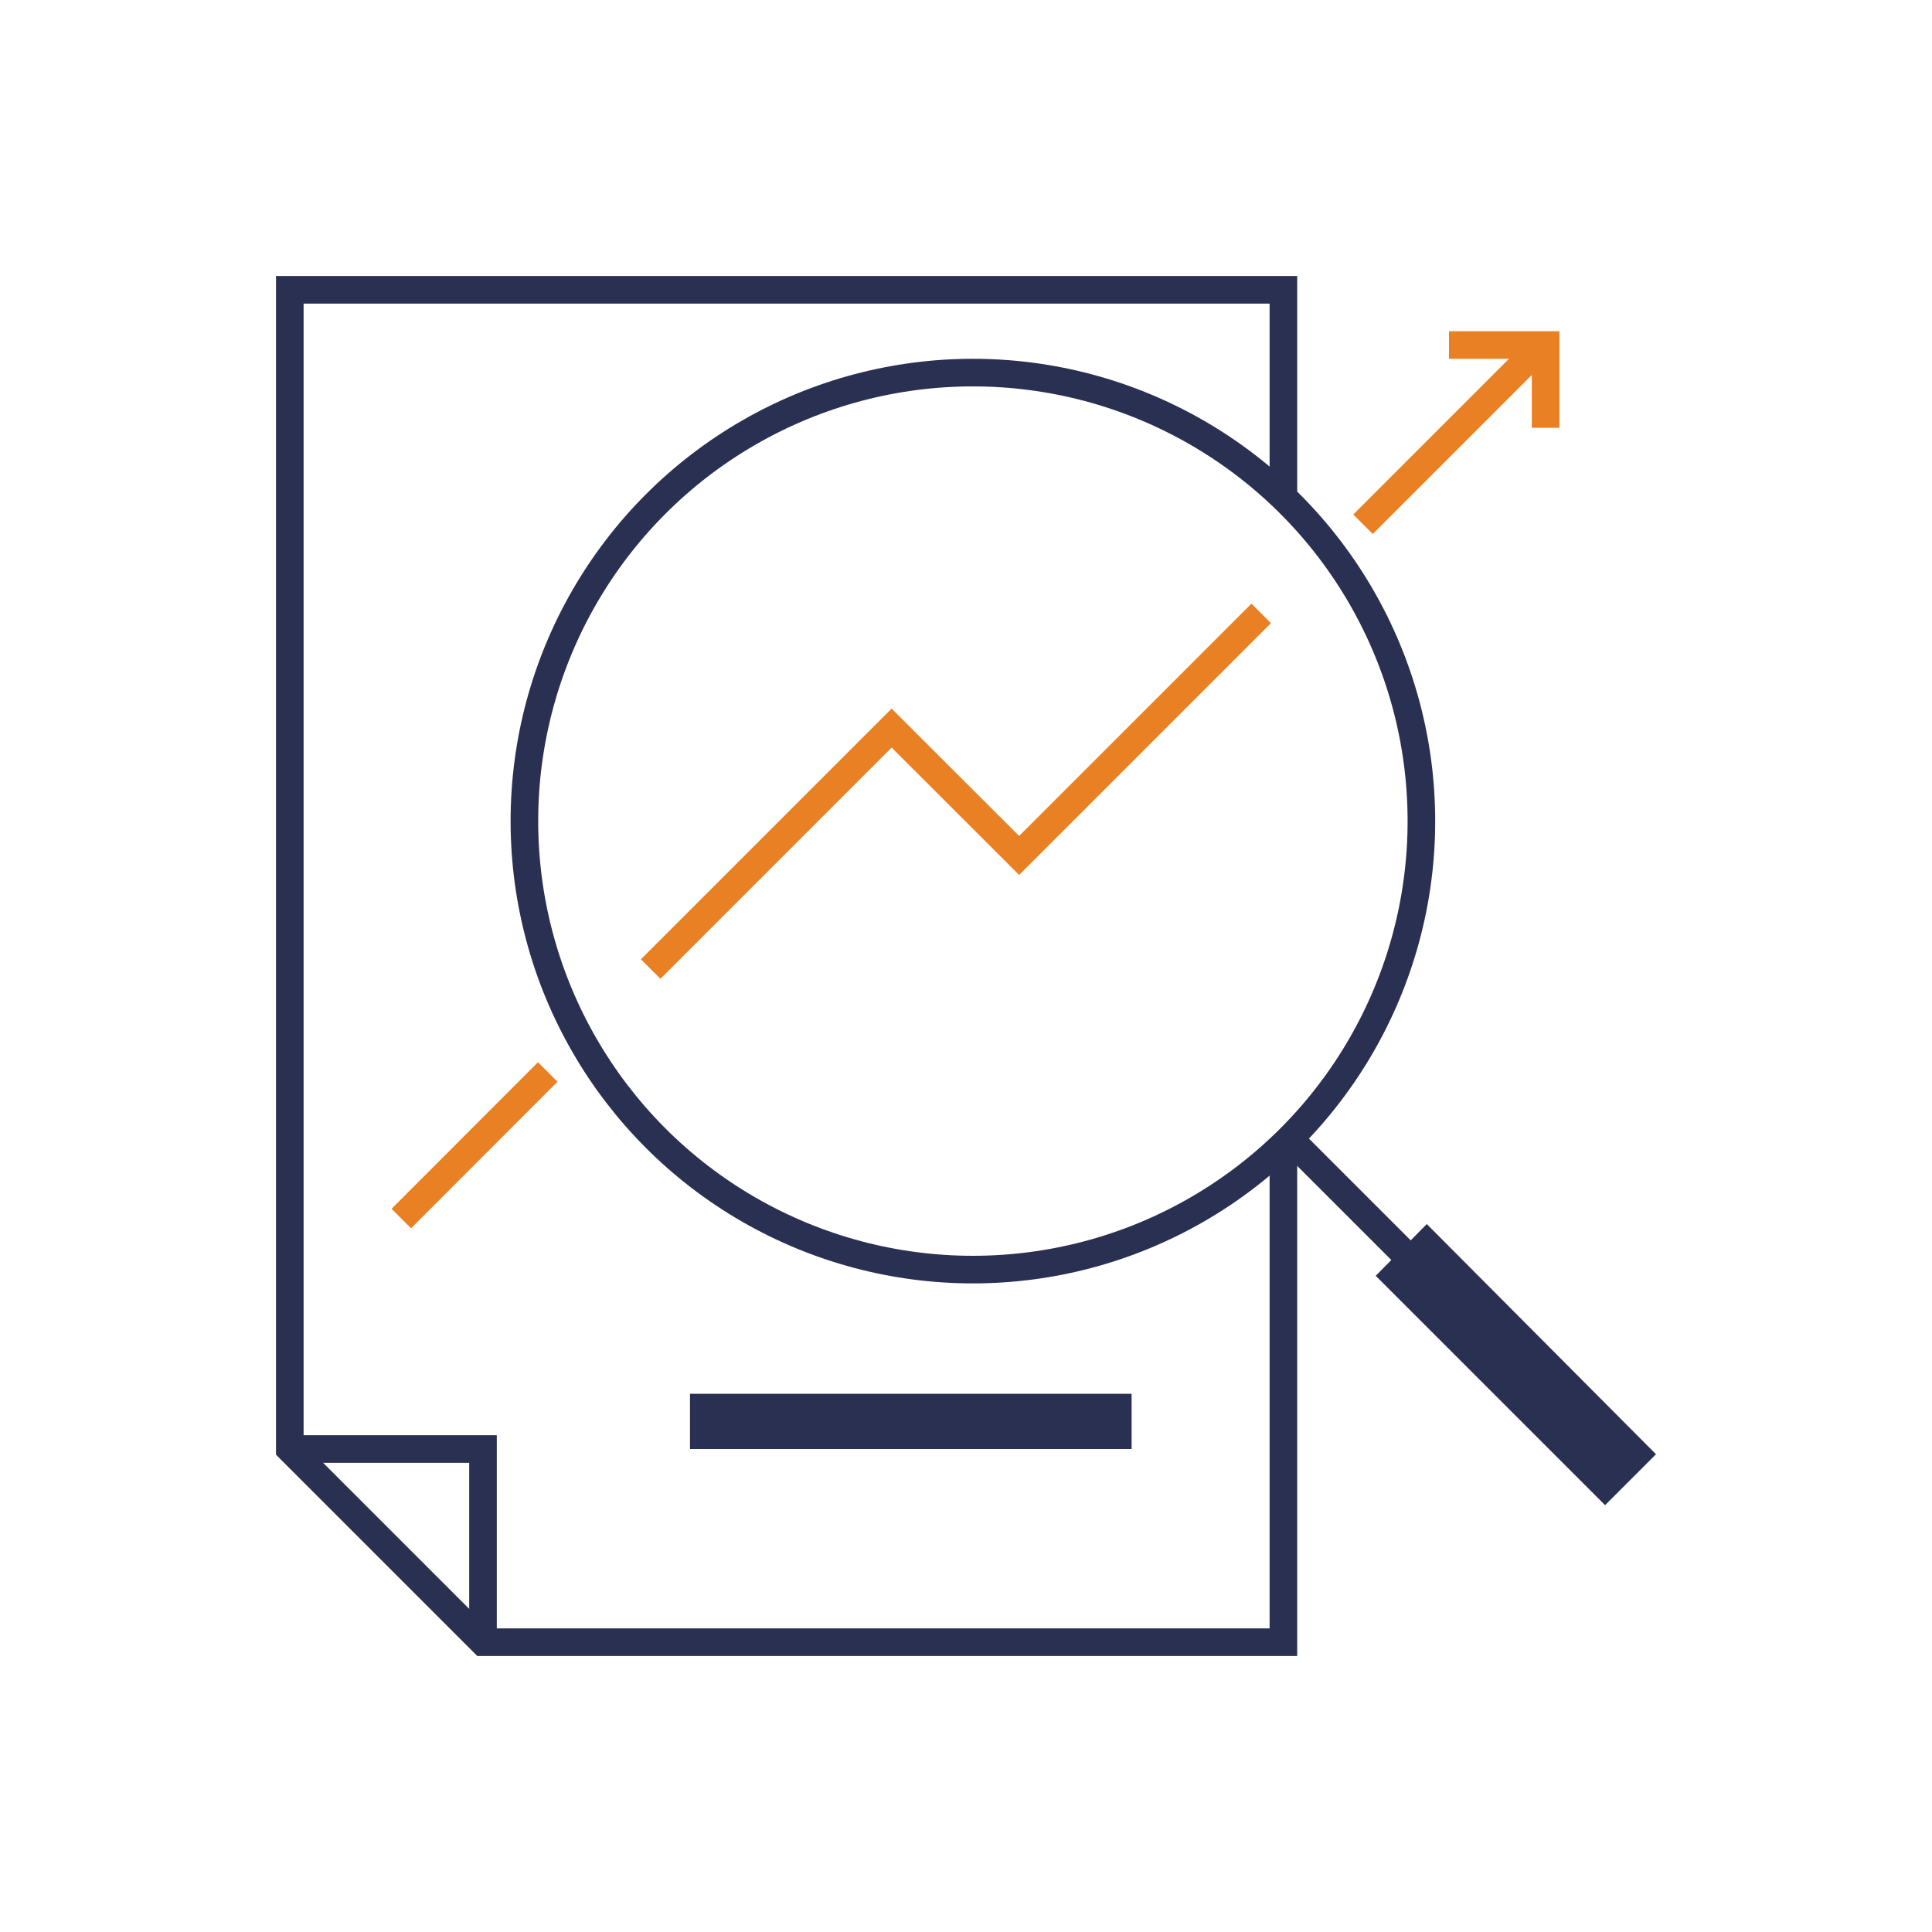 <svg id="Layer_1" data-name="Layer 1" xmlns="http://www.w3.org/2000/svg" viewBox="0 0 140 140"><rect x="0" y="0" width="140" height="140" fill="#808080" stroke="none"/><defs><style>.cls-1{fill:#ffffff;}.cls-2{fill:#ffffff;}.cls-3,.cls-5,.cls-6{fill:none;stroke-miterlimit:10;}.cls-3,.cls-6{stroke:#2a3052;}.cls-3,.cls-5{stroke-width:2px;}.cls-4{fill:#2a3052;}.cls-5{stroke:#e98024;}.cls-6{stroke-width:2px;}</style></defs><title>daily_report</title><rect class="cls-1" x="1" y="1" width="138" height="138"/><path class="cls-2" d="M138,2V138H2V2H138m2-2H0V140H140V0Z"/><circle class="cls-3" cx="70.5" cy="59.5" r="32.5"/><line class="cls-3" x1="103.38" y1="92.45" x2="93.23" y2="82.3"/><polygon class="cls-4" points="116.31 109.07 120 105.38 103.39 88.7 99.69 92.45 116.31 109.07"/><polyline class="cls-5" points="47.15 70.22 64.61 52.76 73.85 61.99 91.39 44.45"/><line class="cls-5" x1="29.08" y1="88.3" x2="39.69" y2="77.68"/><line class="cls-5" x1="98.77" y1="37.99" x2="111.69" y2="25.07"/><polyline class="cls-5" points="105 25 112 25 112 31"/><polyline class="cls-6" points="93 36.05 93 21 21 21 21 105 35 119 93 119 93 83.31"/><rect class="cls-4" x="50" y="101" width="32" height="4"/><polyline class="cls-6" points="21 105 35 105 35 119"/></svg>